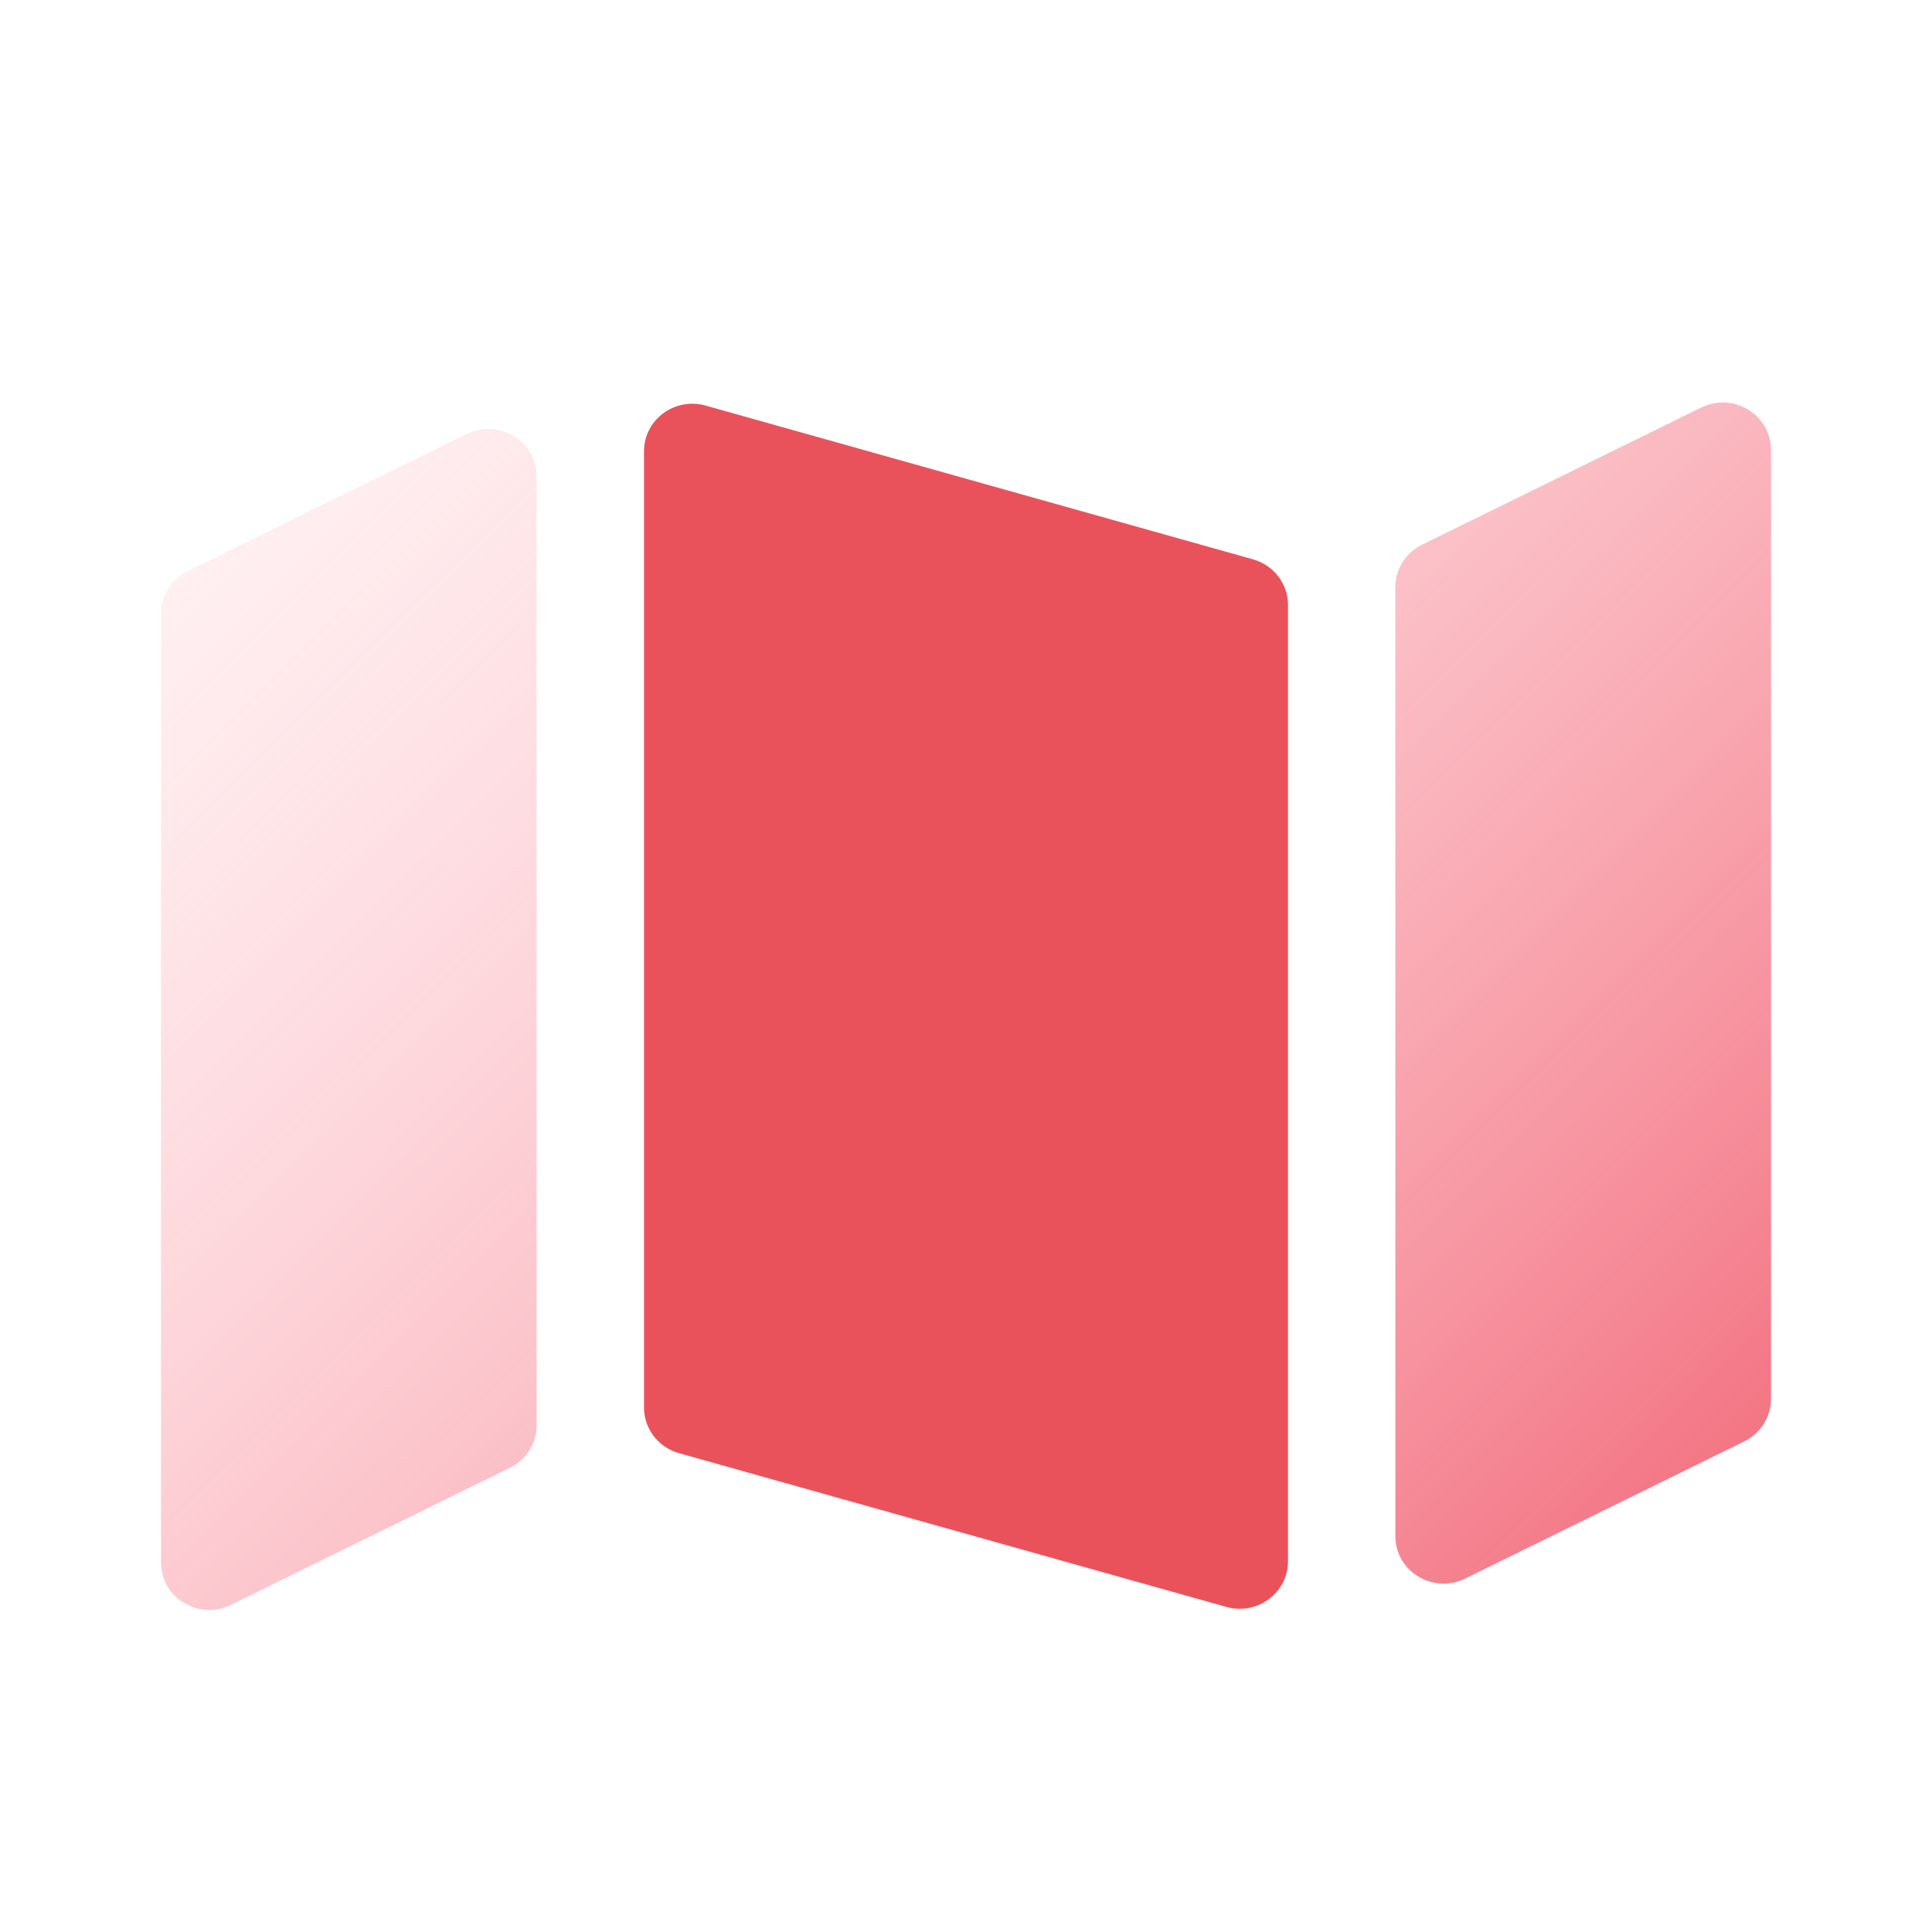 <svg width="36" height="36" viewBox="0 0 36 36" fill="none" xmlns="http://www.w3.org/2000/svg">
<path d="M12 26.227C12 26.622 12.266 26.969 12.653 27.078L22.853 29.943C23.428 30.104 24 29.68 24 29.092V11.273C24 10.878 23.734 10.531 23.347 10.422L13.147 7.557C12.572 7.396 12 7.82 12 8.408V26.227Z" fill="#EA525B"/>
<path d="M10 8.877C10 8.22 9.296 7.792 8.698 8.086L3.498 10.642C3.193 10.792 3 11.098 3 11.433V29.114C3 29.772 3.704 30.2 4.302 29.905L9.502 27.35C9.807 27.2 10 26.894 10 26.558V8.877Z" fill="url(#paint0_linear_5_7995)"/>
<path d="M26.497 10.15C26.193 10.3 26 10.606 26 10.941V28.623C26 29.28 26.704 29.708 27.302 29.414L32.502 26.858C32.807 26.708 33 26.402 33 26.067V8.386C33 7.728 32.296 7.3 31.698 7.595L26.497 10.15Z" fill="url(#paint1_linear_5_7995)"/>
<defs>
<linearGradient id="paint0_linear_5_7995" x1="32.167" y1="27.891" x2="8.65" y2="4.242" gradientUnits="userSpaceOnUse">
<stop stop-color="#F37382"/>
<stop offset="1" stop-color="#FFC0C8" stop-opacity="0.22"/>
</linearGradient>
<linearGradient id="paint1_linear_5_7995" x1="32.167" y1="27.891" x2="8.65" y2="4.242" gradientUnits="userSpaceOnUse">
<stop stop-color="#F37382"/>
<stop offset="1" stop-color="#FFC0C8" stop-opacity="0.22"/>
</linearGradient>
</defs>
</svg>
